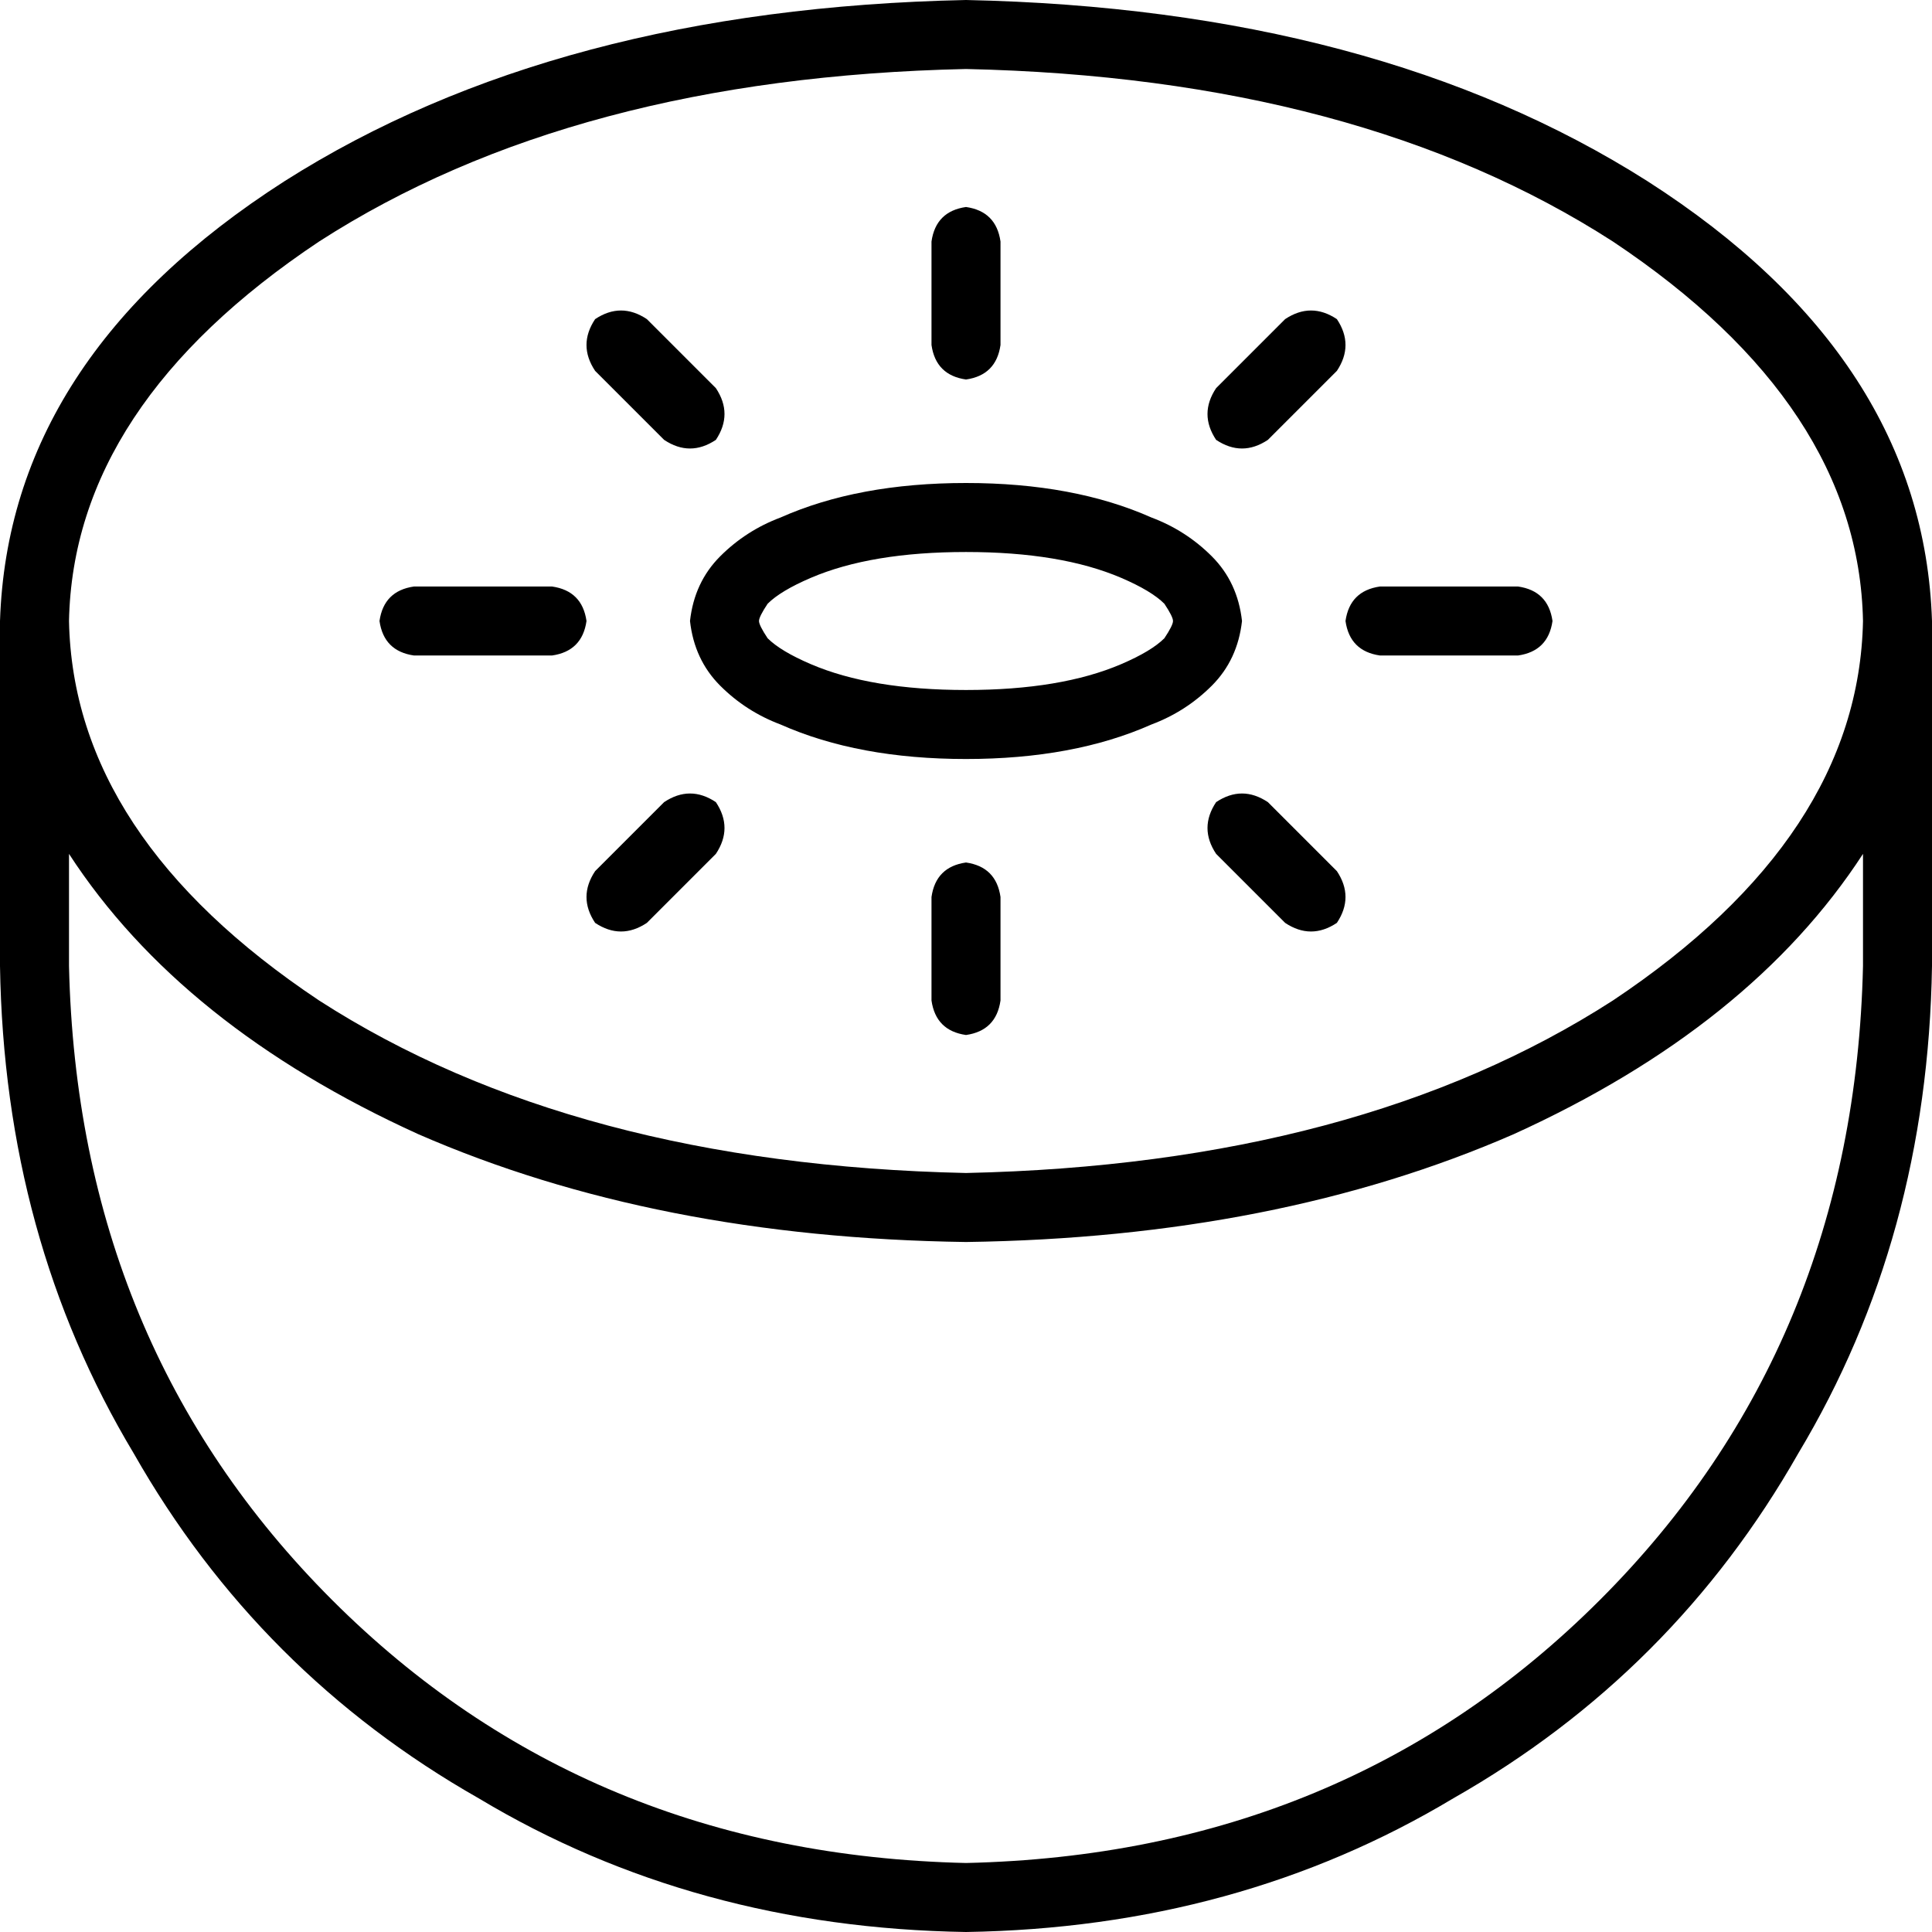 <svg xmlns="http://www.w3.org/2000/svg" viewBox="0 0 512 512">
  <path d="M 493.714 164.571 Q 492.571 107.429 427.429 64 Q 360 20.571 256 18.286 Q 152 20.571 84.571 64 Q 19.429 107.429 18.286 164.571 Q 19.429 221.714 84.571 265.143 Q 152 308.571 256 310.857 Q 360 308.571 427.429 265.143 Q 492.571 221.714 493.714 164.571 L 493.714 164.571 Z M 512 164.571 L 512 256 L 512 164.571 L 512 256 Q 510.857 328 476.571 385.143 Q 443.429 443.429 385.143 476.571 Q 328 510.857 256 512 Q 184 510.857 126.857 476.571 Q 68.571 443.429 35.429 385.143 Q 1.143 328 0 256 L 0 164.571 L 0 164.571 Q 2.286 94.857 75.429 48 Q 147.429 2.286 256 0 Q 364.571 2.286 436.571 48 Q 509.714 94.857 512 164.571 L 512 164.571 Z M 493.714 226.286 Q 464 272 401.143 300.571 L 401.143 300.571 L 401.143 300.571 Q 338.286 328 256 329.143 Q 173.714 328 110.857 300.571 Q 48 272 18.286 226.286 L 18.286 256 L 18.286 256 Q 20.571 356.571 88 424 Q 155.429 491.429 256 493.714 Q 356.571 491.429 424 424 Q 491.429 356.571 493.714 256 L 493.714 226.286 L 493.714 226.286 Z M 203.429 160 Q 201.143 163.429 201.143 164.571 Q 201.143 165.714 203.429 169.143 Q 206.857 172.571 214.857 176 Q 230.857 182.857 256 182.857 Q 281.143 182.857 297.143 176 Q 305.143 172.571 308.571 169.143 Q 310.857 165.714 310.857 164.571 Q 310.857 163.429 308.571 160 Q 305.143 156.571 297.143 153.143 Q 281.143 146.286 256 146.286 Q 230.857 146.286 214.857 153.143 Q 206.857 156.571 203.429 160 L 203.429 160 Z M 206.857 137.143 Q 227.429 128 256 128 Q 284.571 128 305.143 137.143 Q 314.286 140.571 321.143 147.429 Q 328 154.286 329.143 164.571 Q 328 174.857 321.143 181.714 Q 314.286 188.571 305.143 192 Q 284.571 201.143 256 201.143 Q 227.429 201.143 206.857 192 Q 197.714 188.571 190.857 181.714 Q 184 174.857 182.857 164.571 Q 184 154.286 190.857 147.429 Q 197.714 140.571 206.857 137.143 L 206.857 137.143 Z M 265.143 64 L 265.143 91.429 L 265.143 64 L 265.143 91.429 Q 264 99.429 256 100.571 Q 248 99.429 246.857 91.429 L 246.857 64 L 246.857 64 Q 248 56 256 54.857 Q 264 56 265.143 64 L 265.143 64 Z M 171.429 84.571 L 189.714 102.857 L 171.429 84.571 L 189.714 102.857 Q 194.286 109.714 189.714 116.571 Q 182.857 121.143 176 116.571 L 157.714 98.286 L 157.714 98.286 Q 153.143 91.429 157.714 84.571 Q 164.571 80 171.429 84.571 L 171.429 84.571 Z M 354.286 84.571 Q 358.857 91.429 354.286 98.286 L 336 116.571 L 336 116.571 Q 329.143 121.143 322.286 116.571 Q 317.714 109.714 322.286 102.857 L 340.571 84.571 L 340.571 84.571 Q 347.429 80 354.286 84.571 L 354.286 84.571 Z M 109.714 155.429 L 146.286 155.429 L 109.714 155.429 L 146.286 155.429 Q 154.286 156.571 155.429 164.571 Q 154.286 172.571 146.286 173.714 L 109.714 173.714 L 109.714 173.714 Q 101.714 172.571 100.571 164.571 Q 101.714 156.571 109.714 155.429 L 109.714 155.429 Z M 365.714 155.429 L 402.286 155.429 L 365.714 155.429 L 402.286 155.429 Q 410.286 156.571 411.429 164.571 Q 410.286 172.571 402.286 173.714 L 365.714 173.714 L 365.714 173.714 Q 357.714 172.571 356.571 164.571 Q 357.714 156.571 365.714 155.429 L 365.714 155.429 Z M 189.714 226.286 L 171.429 244.571 L 189.714 226.286 L 171.429 244.571 Q 164.571 249.143 157.714 244.571 Q 153.143 237.714 157.714 230.857 L 176 212.571 L 176 212.571 Q 182.857 208 189.714 212.571 Q 194.286 219.429 189.714 226.286 L 189.714 226.286 Z M 336 212.571 L 354.286 230.857 L 336 212.571 L 354.286 230.857 Q 358.857 237.714 354.286 244.571 Q 347.429 249.143 340.571 244.571 L 322.286 226.286 L 322.286 226.286 Q 317.714 219.429 322.286 212.571 Q 329.143 208 336 212.571 L 336 212.571 Z M 265.143 237.714 L 265.143 265.143 L 265.143 237.714 L 265.143 265.143 Q 264 273.143 256 274.286 Q 248 273.143 246.857 265.143 L 246.857 237.714 L 246.857 237.714 Q 248 229.714 256 228.571 Q 264 229.714 265.143 237.714 L 265.143 237.714 Z" />
</svg>